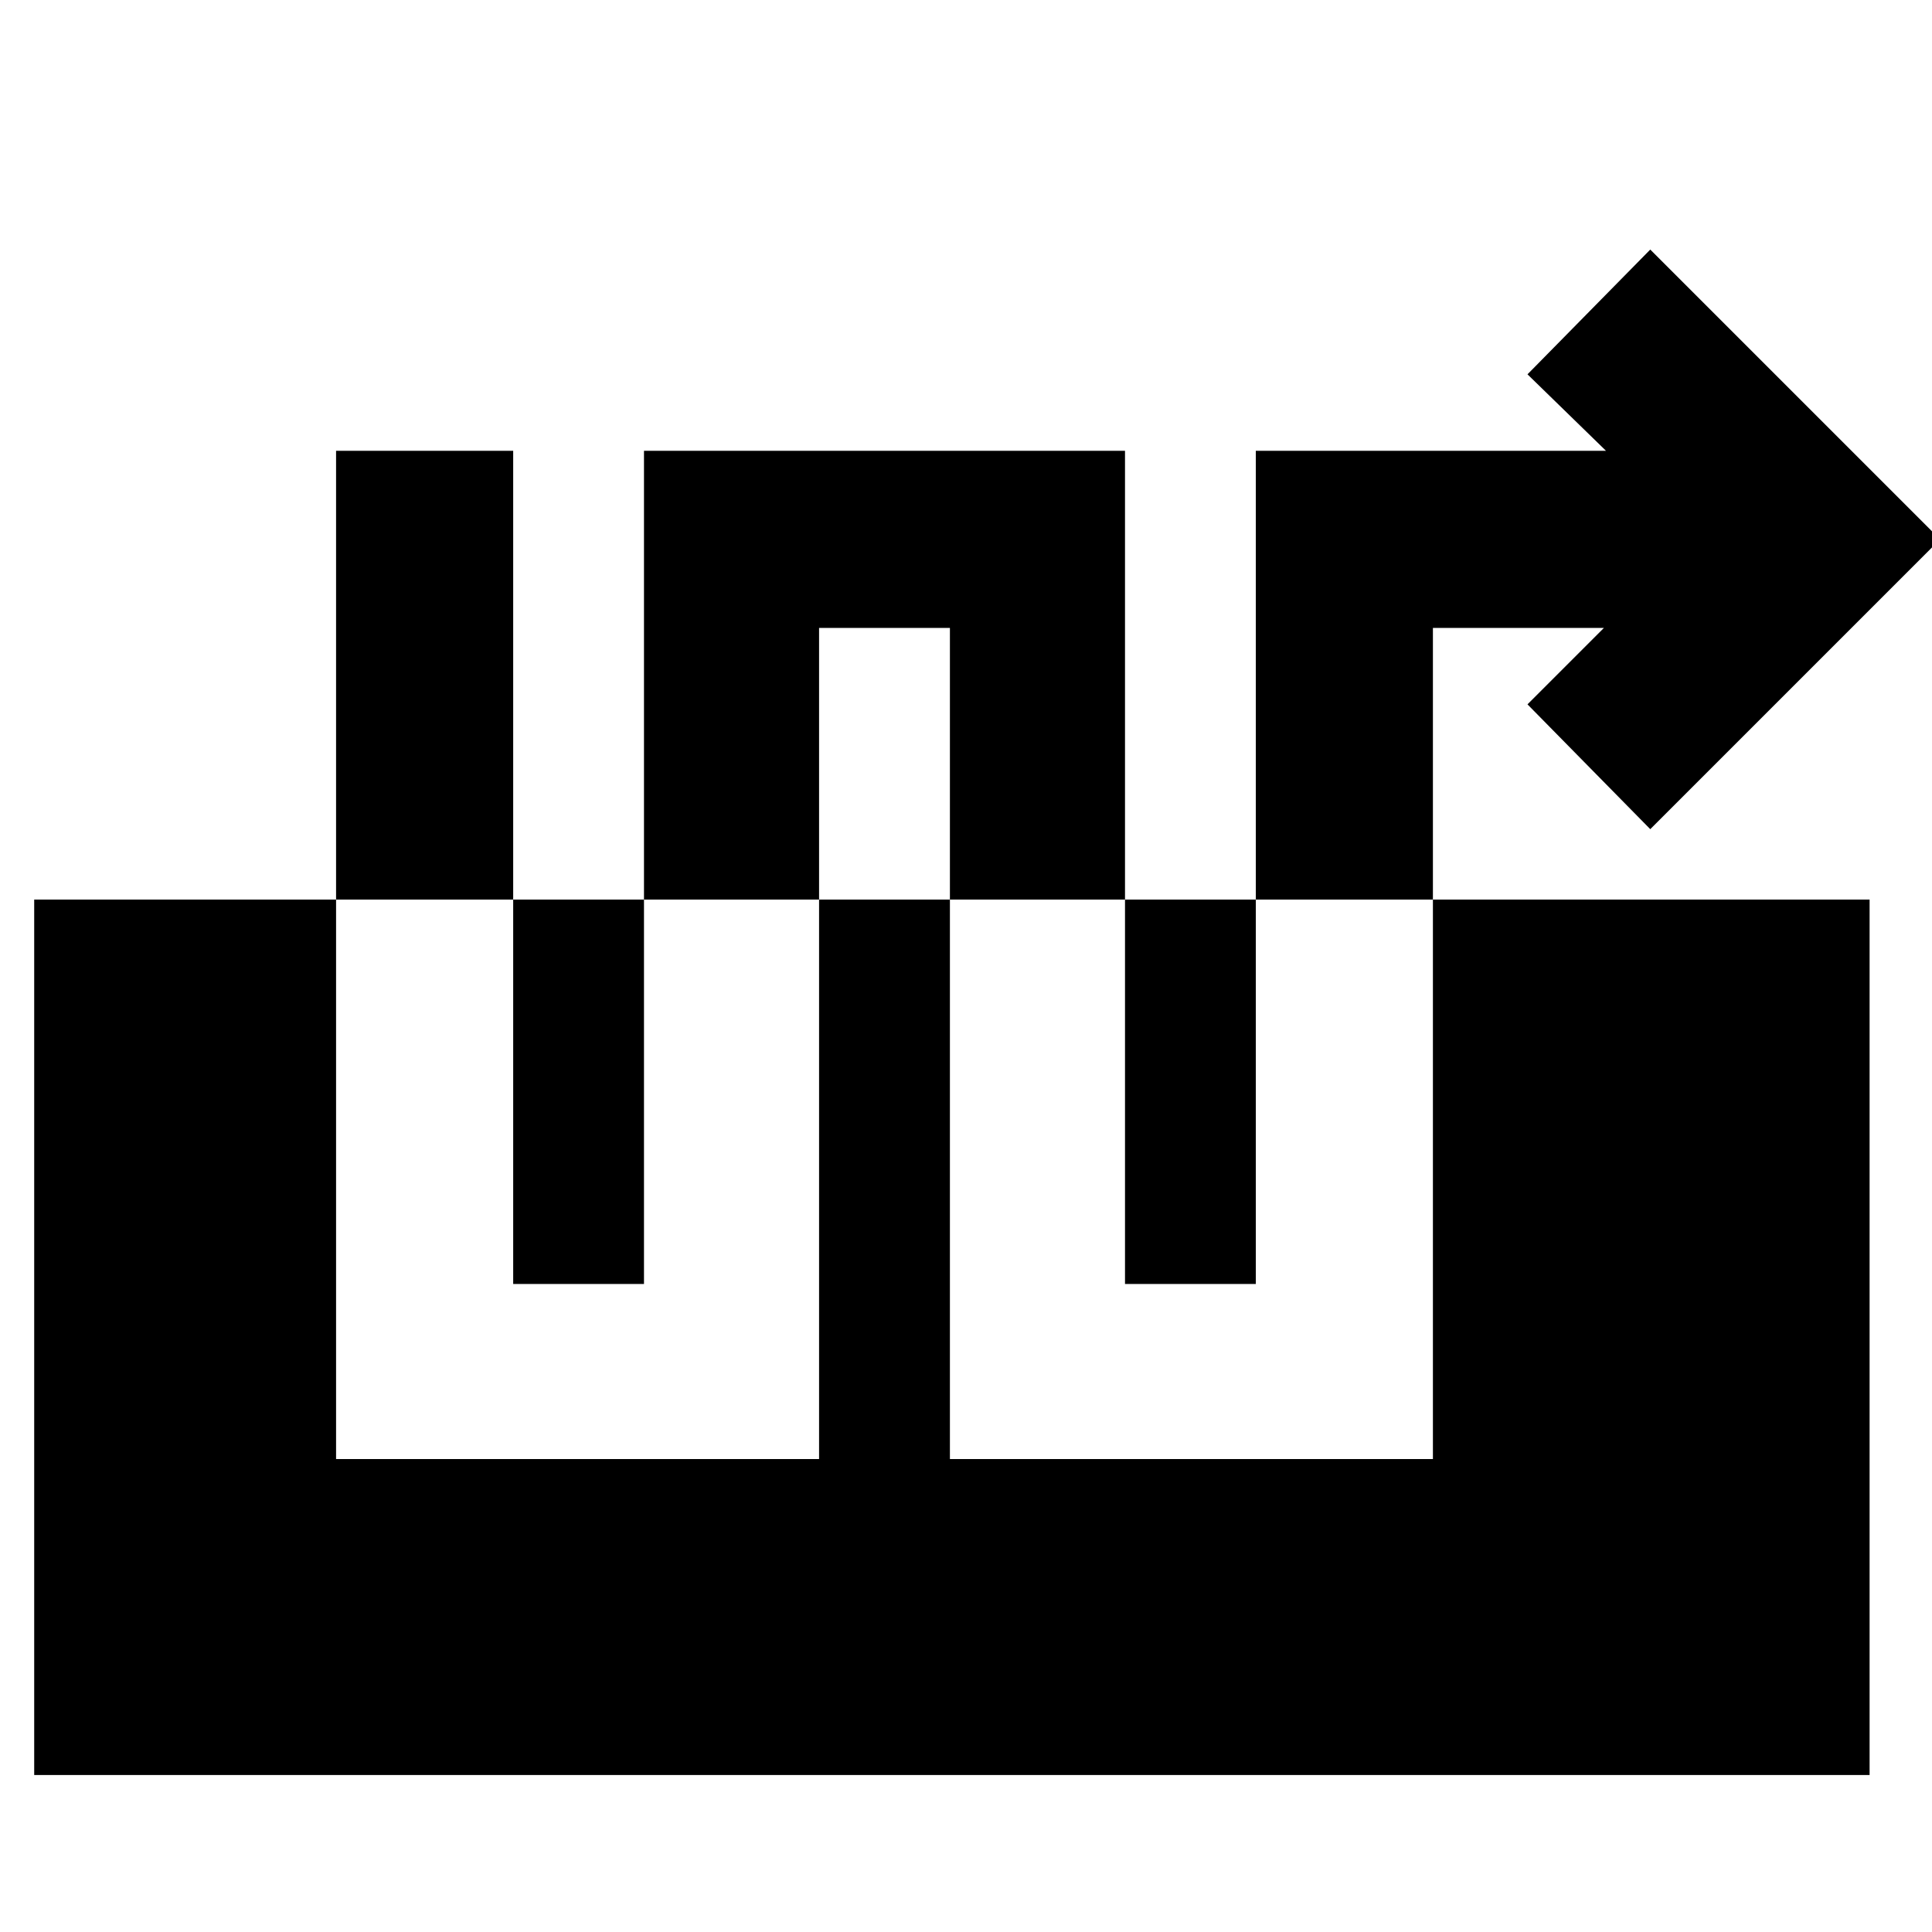 <svg xmlns="http://www.w3.org/2000/svg" height="40" width="40"><path d="M6.958 30.208h10V13h2.709v17.208h10V13h3.541l-1.583 1.583 2.542 2.584 6-6-6-6-2.542 2.583 1.625 1.583H26v17.25h-2.708V9.333h-9.959v17.25h-2.708V9.333H6.958ZM.708 36.75V18.625h38V36.75Z"/></svg>